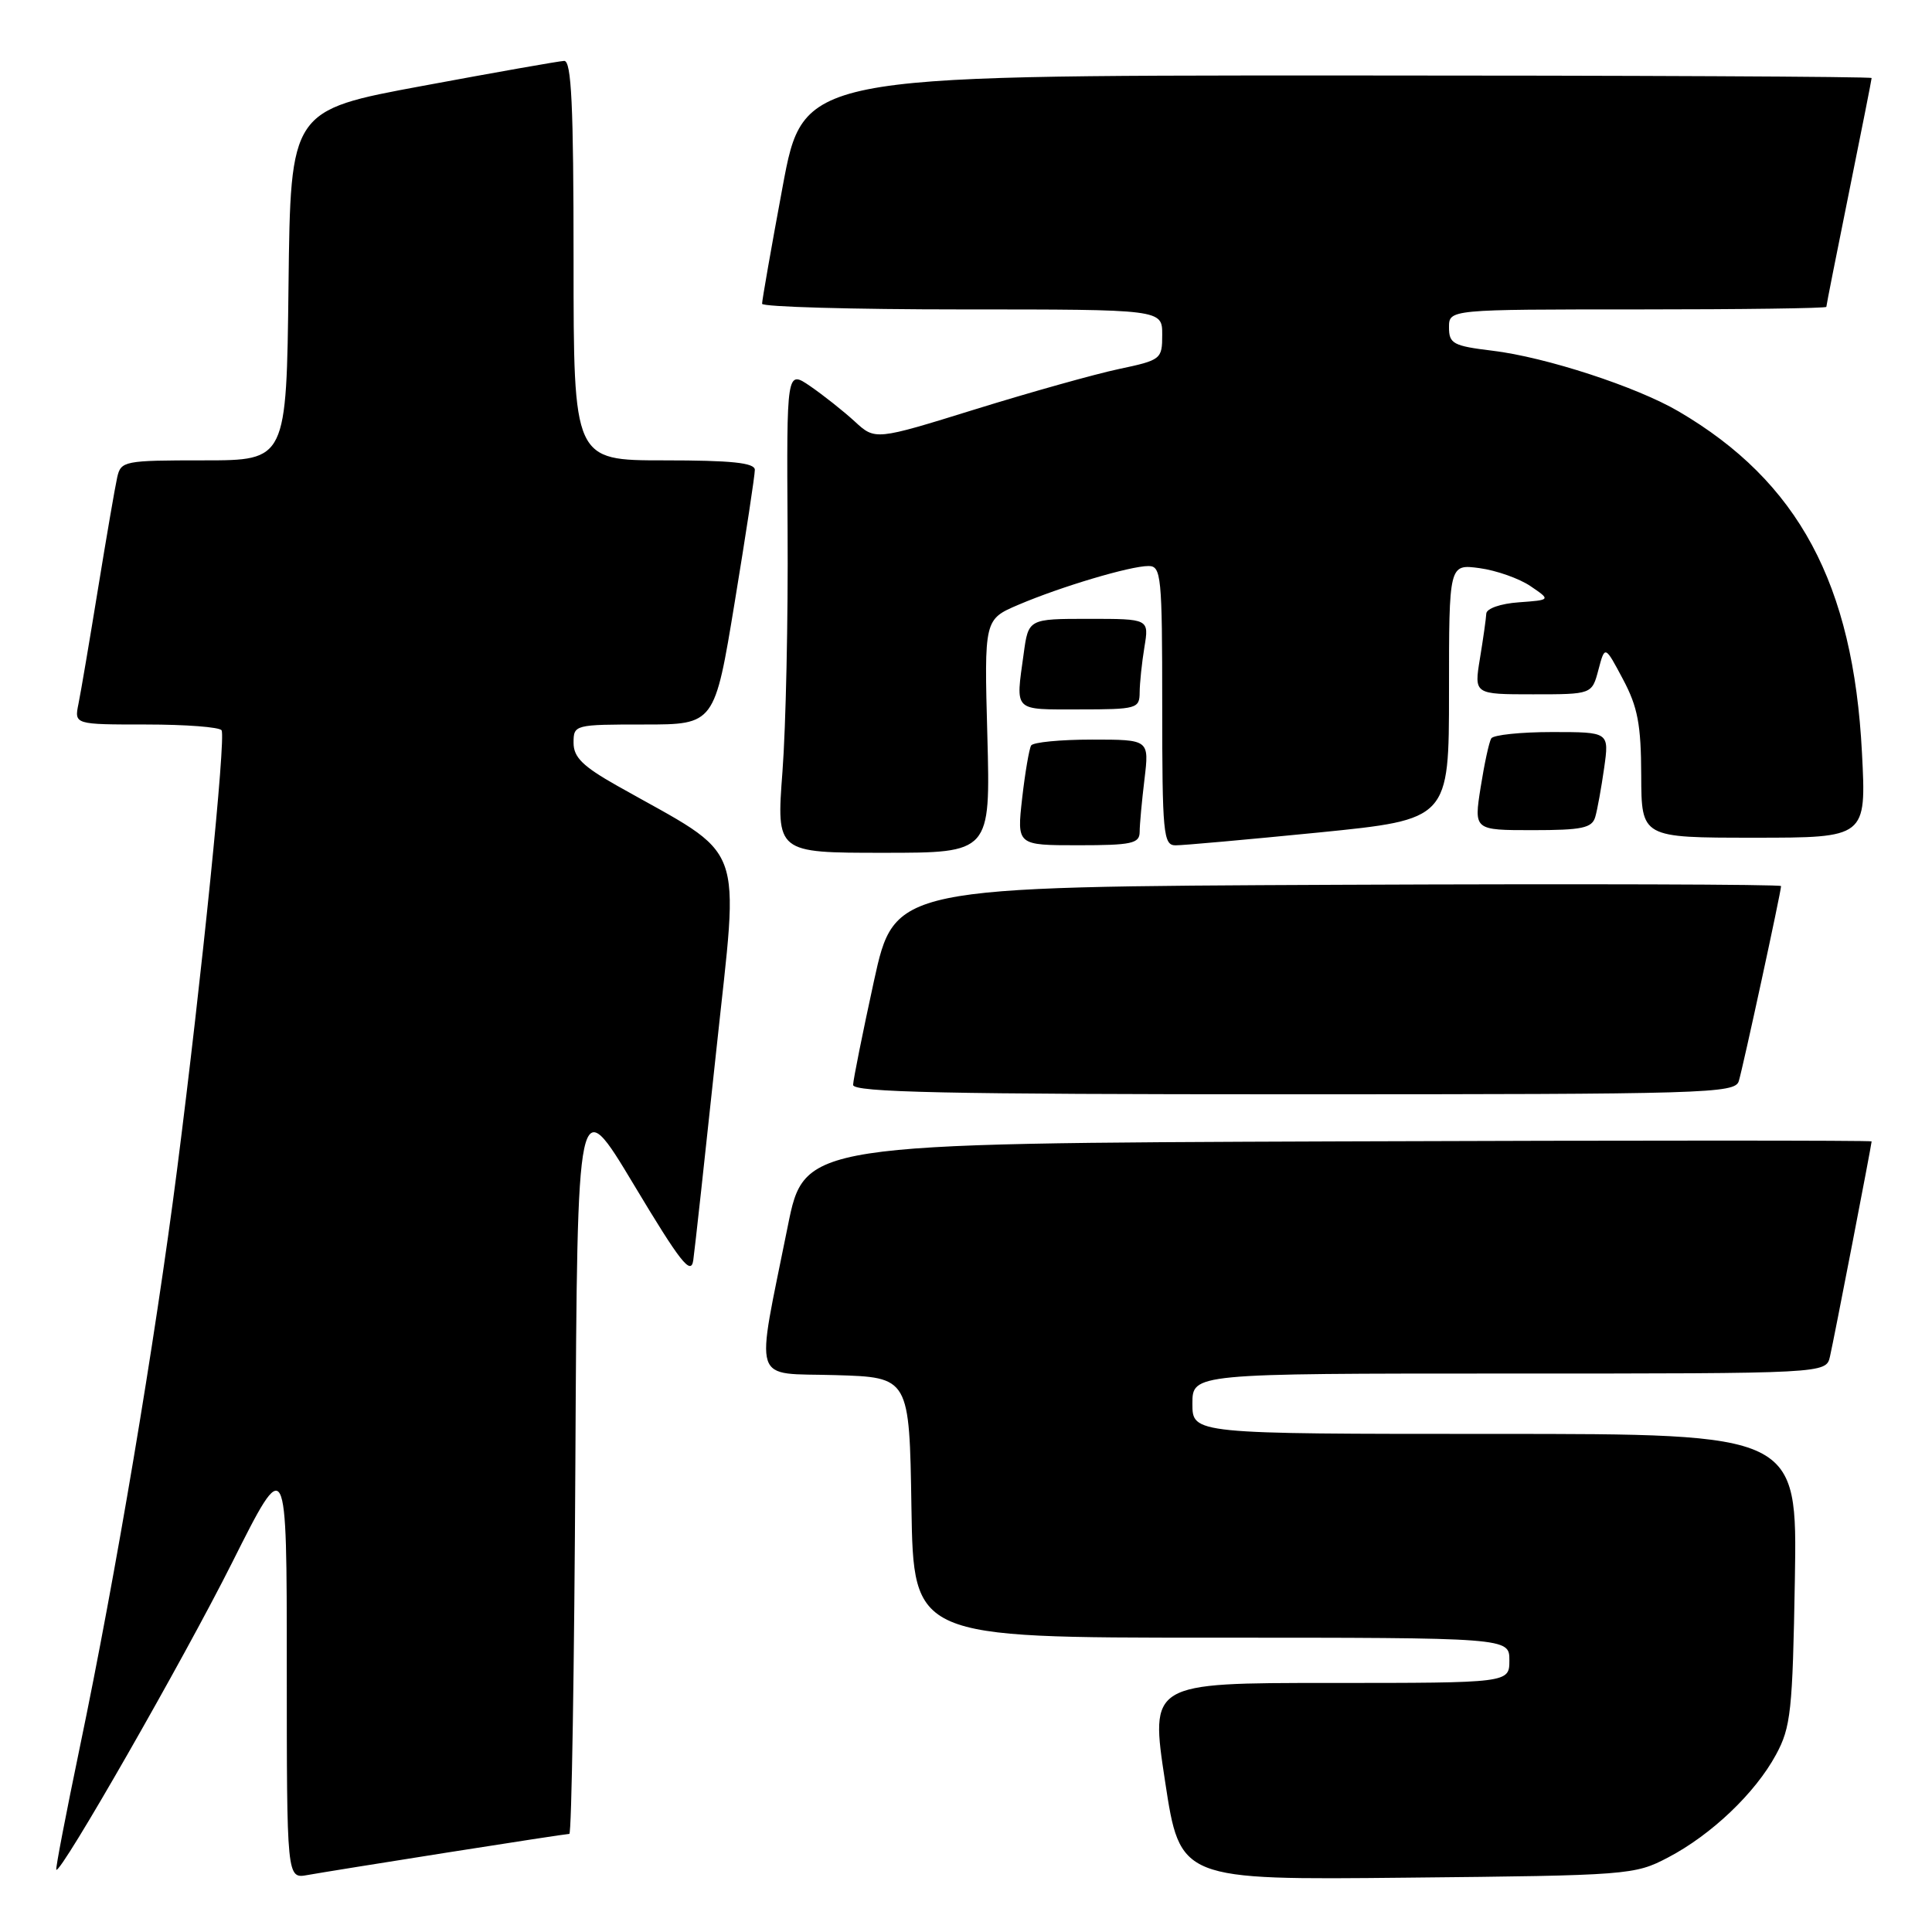 <?xml version="1.0" encoding="UTF-8" standalone="no"?>
<!DOCTYPE svg PUBLIC "-//W3C//DTD SVG 1.1//EN" "http://www.w3.org/Graphics/SVG/1.1/DTD/svg11.dtd" >
<svg xmlns="http://www.w3.org/2000/svg" xmlns:xlink="http://www.w3.org/1999/xlink" version="1.1" viewBox="0 0 256 256">
 <g >
 <path fill="currentColor"
d=" M 59.20 245.48 C 67.83 244.12 75.14 243.00 75.44 243.00 C 75.74 243.00 76.10 220.84 76.24 193.75 C 76.50 144.50 76.50 144.50 84.00 157.00 C 90.16 167.27 91.56 169.05 91.86 167.00 C 92.06 165.62 93.43 153.08 94.92 139.12 C 97.93 110.76 99.12 113.91 81.75 104.10 C 77.22 101.54 76.00 100.34 76.00 98.43 C 76.00 96.03 76.12 96.00 85.35 96.00 C 94.69 96.00 94.69 96.00 97.36 79.75 C 98.83 70.81 100.03 62.94 100.02 62.25 C 100.00 61.32 96.92 61.00 88.00 61.00 C 76.00 61.00 76.00 61.00 76.00 34.50 C 76.00 13.93 75.72 8.01 74.75 8.07 C 74.06 8.10 65.62 9.59 56.00 11.38 C 38.50 14.62 38.50 14.62 38.23 37.81 C 37.96 61.00 37.96 61.00 27.00 61.00 C 16.45 61.00 16.02 61.08 15.53 63.25 C 15.25 64.49 14.11 71.12 12.99 78.00 C 11.87 84.88 10.71 91.74 10.40 93.25 C 9.84 96.00 9.84 96.00 19.36 96.00 C 24.60 96.00 29.10 96.34 29.36 96.77 C 29.95 97.73 26.75 129.34 23.46 155.00 C 20.54 177.75 15.31 208.84 10.58 231.50 C 8.75 240.30 7.34 247.61 7.46 247.75 C 8.00 248.40 24.29 219.94 30.75 207.07 C 38.00 192.62 38.00 192.62 38.00 220.79 C 38.00 248.95 38.00 248.95 40.75 248.45 C 42.26 248.18 50.56 246.84 59.20 245.48 Z  M 221.00 246.14 C 226.76 243.13 232.58 237.59 235.33 232.50 C 237.30 228.87 237.53 226.73 237.83 209.25 C 238.15 190.00 238.15 190.00 198.08 190.00 C 158.00 190.00 158.00 190.00 158.00 186.00 C 158.00 182.00 158.00 182.00 199.98 182.00 C 241.96 182.00 241.96 182.00 242.48 179.75 C 243.01 177.45 247.99 151.71 248.00 151.24 C 248.00 151.10 216.18 151.10 177.29 151.24 C 106.59 151.50 106.59 151.50 104.38 162.50 C 100.09 183.86 99.46 181.88 110.69 182.21 C 120.50 182.50 120.50 182.50 120.77 199.75 C 121.05 217.00 121.05 217.00 160.52 217.00 C 200.00 217.00 200.00 217.00 200.00 220.00 C 200.00 223.00 200.00 223.00 176.19 223.00 C 152.39 223.00 152.39 223.00 154.38 236.05 C 156.37 249.11 156.37 249.11 186.44 248.80 C 215.78 248.51 216.61 248.44 221.00 246.14 Z  M 230.40 143.25 C 230.96 141.41 236.00 118.15 236.00 117.41 C 236.00 117.18 209.57 117.10 177.27 117.24 C 118.54 117.50 118.54 117.50 115.80 130.00 C 114.30 136.88 113.06 143.06 113.04 143.75 C 113.01 144.74 125.33 145.00 171.43 145.00 C 226.21 145.00 229.90 144.89 230.40 143.25 Z  M 130.83 97.53 C 130.41 82.07 130.41 82.07 134.96 80.13 C 140.59 77.73 149.75 75.00 152.18 75.00 C 153.87 75.00 154.00 76.28 154.00 93.50 C 154.00 110.45 154.15 112.00 155.75 112.01 C 156.71 112.02 165.26 111.25 174.75 110.31 C 192.00 108.58 192.00 108.58 192.00 91.66 C 192.00 74.74 192.00 74.74 196.04 75.28 C 198.26 75.58 201.30 76.65 202.79 77.66 C 205.50 79.50 205.50 79.50 201.25 79.81 C 198.84 79.98 196.97 80.63 196.94 81.31 C 196.91 81.96 196.53 84.64 196.10 87.25 C 195.32 92.00 195.32 92.00 203.13 92.00 C 210.94 92.00 210.94 92.00 211.80 88.75 C 212.66 85.50 212.66 85.50 215.05 90.00 C 217.01 93.68 217.45 96.00 217.47 102.75 C 217.50 111.00 217.50 111.00 232.40 111.00 C 247.30 111.00 247.30 111.00 246.72 99.75 C 245.57 77.34 238.30 63.81 222.42 54.51 C 216.86 51.25 204.82 47.32 197.75 46.47 C 192.55 45.84 192.00 45.54 192.00 43.38 C 192.00 41.00 192.00 41.00 217.00 41.00 C 230.75 41.00 242.00 40.85 242.00 40.66 C 242.00 40.47 243.35 33.65 245.00 25.50 C 246.65 17.35 248.00 10.53 248.00 10.34 C 248.00 10.15 216.15 10.00 177.22 10.00 C 106.44 10.00 106.44 10.00 103.70 24.75 C 102.19 32.86 100.97 39.84 100.98 40.25 C 100.99 40.66 112.92 41.00 127.50 41.00 C 154.00 41.00 154.00 41.00 154.00 44.34 C 154.00 47.60 153.86 47.71 148.25 48.90 C 145.09 49.57 136.53 51.97 129.24 54.23 C 115.97 58.35 115.97 58.35 113.24 55.83 C 111.73 54.45 109.09 52.36 107.36 51.17 C 104.23 49.03 104.23 49.03 104.36 70.26 C 104.44 81.94 104.13 96.34 103.68 102.25 C 102.87 113.00 102.87 113.00 117.05 113.00 C 131.24 113.00 131.24 113.00 130.83 97.53 Z  M 151.01 110.25 C 151.01 109.29 151.30 106.14 151.65 103.25 C 152.28 98.00 152.28 98.00 144.70 98.00 C 140.53 98.00 136.90 98.35 136.63 98.78 C 136.37 99.22 135.83 102.37 135.44 105.78 C 134.74 112.00 134.74 112.00 142.87 112.00 C 149.94 112.00 151.00 111.77 151.01 110.25 Z  M 211.38 108.25 C 211.66 107.29 212.19 104.36 212.56 101.75 C 213.23 97.00 213.23 97.00 205.67 97.00 C 201.52 97.00 197.88 97.38 197.60 97.84 C 197.31 98.31 196.68 101.23 196.19 104.34 C 195.30 110.00 195.30 110.00 203.08 110.00 C 209.63 110.00 210.95 109.72 211.38 108.25 Z  M 151.01 91.75 C 151.02 90.51 151.30 87.81 151.64 85.75 C 152.26 82.00 152.26 82.00 144.27 82.00 C 136.27 82.00 136.27 82.00 135.64 86.64 C 134.57 94.40 134.18 94.00 143.00 94.00 C 150.63 94.00 151.00 93.89 151.01 91.75 Z "/>
</g>
</svg>